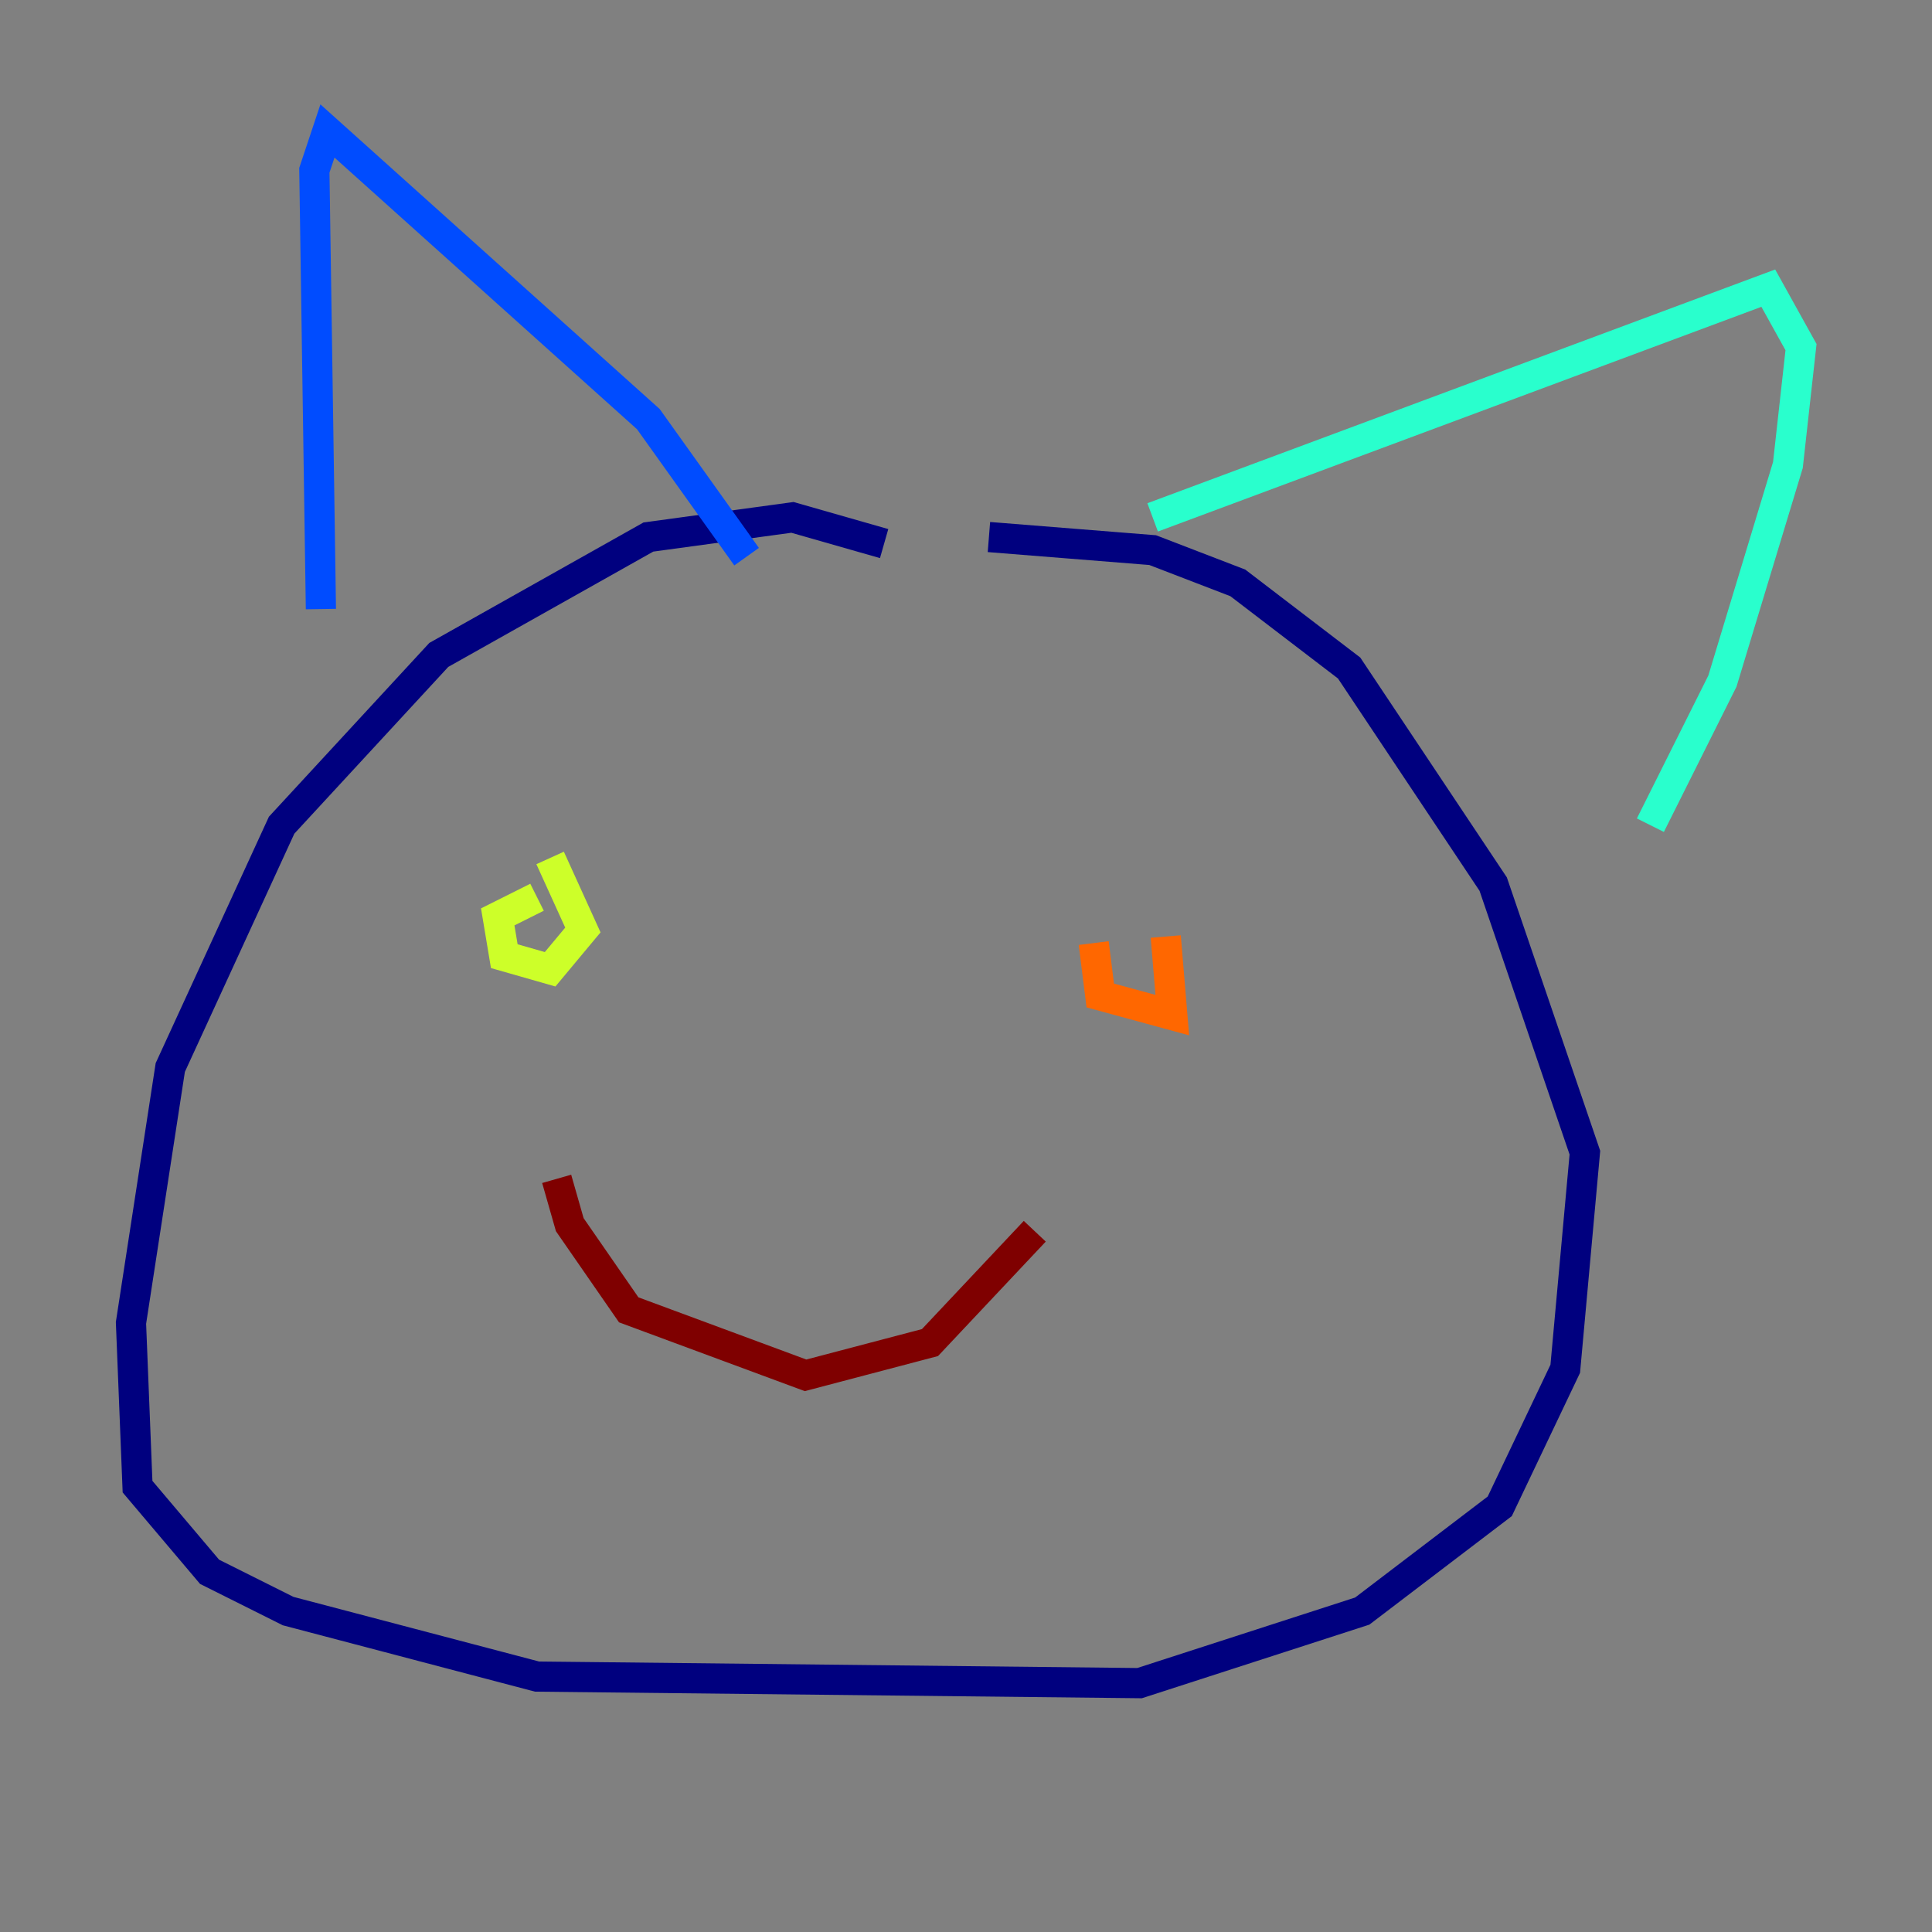 <?xml version="1.0" encoding="utf-8" ?>
<svg baseProfile="tiny" height="128" version="1.2" viewBox="0,0,128,128" width="128" xmlns="http://www.w3.org/2000/svg" xmlns:ev="http://www.w3.org/2001/xml-events" xmlns:xlink="http://www.w3.org/1999/xlink"><rect x="0" y="0" width="128" height="128" fill="#808080" stroke="none"/><defs /><polyline fill="none" points="58.576,36.014 52.502,34.278 42.956,35.58 29.071,43.39 18.658,54.671 11.281,70.725 8.678,87.647 9.112,98.495 13.885,104.136 19.091,106.739 35.58,111.078 75.498,111.512 90.251,106.739 99.363,99.797 103.702,90.685 105.003,76.366 98.929,58.576 89.383,44.258 82.007,38.617 76.366,36.447 65.519,35.58" stroke="#00007f" stroke-width="2" /><polyline fill="none" points="49.464,36.881 42.956,27.77 21.695,8.678 20.827,11.281 21.261,40.352" stroke="#004cff" stroke-width="2" /><polyline fill="none" points="76.366,34.278 117.153,19.091 119.322,22.997 118.454,30.807 114.115,45.125 109.342,54.671" stroke="#29ffcd" stroke-width="2" /><polyline fill="none" points="35.58,59.444 32.976,60.746 33.41,63.349 36.447,64.217 38.617,61.614 36.447,56.841" stroke="#cdff29" stroke-width="2" /><polyline fill="none" points="72.461,62.481 72.895,65.953 77.668,67.254 77.234,62.047" stroke="#ff6700" stroke-width="2" /><polyline fill="none" points="36.881,78.102 37.749,81.139 41.654,86.78 53.37,91.119 61.614,88.949 68.556,81.573" stroke="#7f0000" stroke-width="2" /></svg>